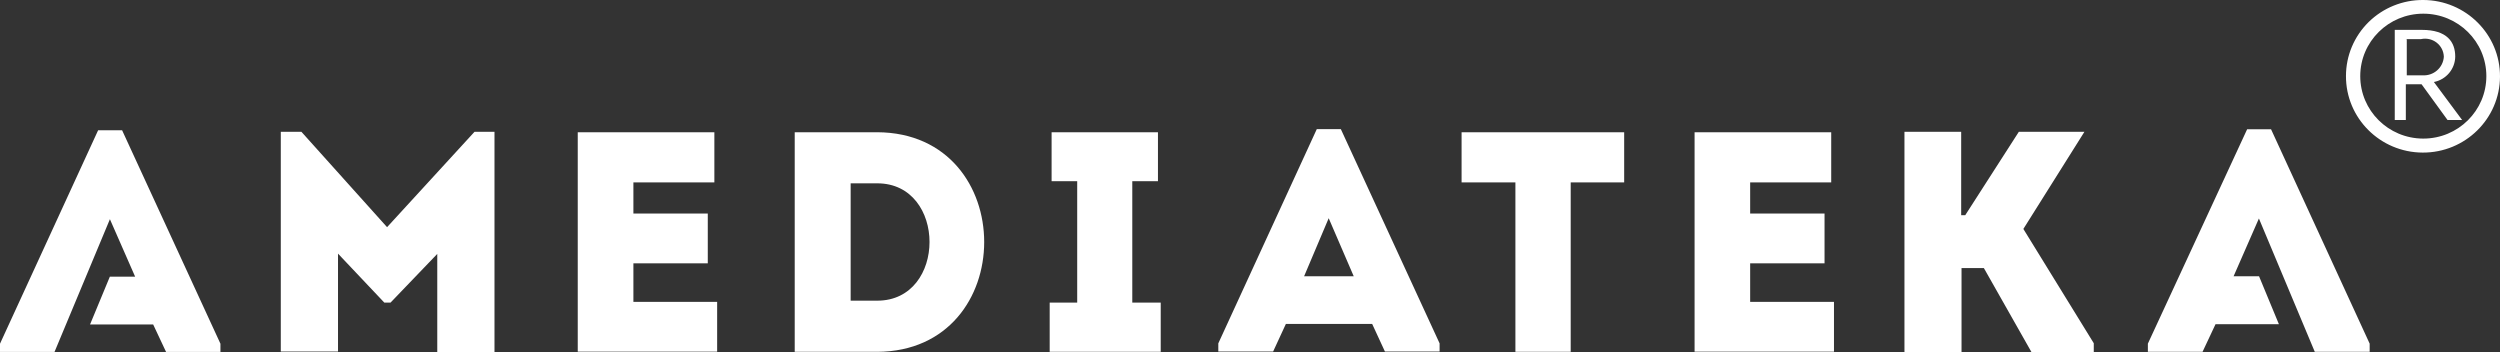 <?xml version="1.0" encoding="UTF-8" standalone="no"?>
<svg width="142px" height="20px" viewBox="0 0 142 20" version="1.1" xmlns="http://www.w3.org/2000/svg" xmlns:xlink="http://www.w3.org/1999/xlink">
    <rect x="0" y="0" width="142" height="20" fill="#333333" stroke="none"/>
    <!-- Generator: Sketch 41.2 (35397) - http://www.bohemiancoding.com/sketch -->
    <title>Amediateka</title>
    <desc>Created with Sketch.</desc>
    <defs></defs>
    <g id="Page-1" stroke="none" stroke-width="1" fill="none" fill-rule="evenodd">
        <g id="Amediateka" fill="#FFFFFF">
            <path d="M108.173,19.984 L108.173,7.487 L111.395,7.487 L111.395,12.224 L111.625,12.224 L114.669,7.487 L118.395,7.487 L114.927,13.004 L118.926,19.495 L118.926,19.996 L115.386,19.996 L112.684,15.227 L111.415,15.227 L111.415,20 L108.193,20 L108.173,19.984 Z M6.243,12.45 L7.676,15.716 L6.239,15.716 L5.115,18.428 L8.699,18.428 L9.432,19.988 L12.521,19.988 L12.521,19.523 L6.935,7.398 L5.574,7.398 L0,19.523 L0,19.988 L3.097,19.988 L6.243,12.45 Z M26.952,7.487 L28.087,7.487 L28.087,19.996 L24.837,19.996 L24.837,14.422 L22.183,17.187 L21.829,17.187 L19.199,14.406 L19.199,19.968 L15.949,19.968 L15.949,7.487 L17.121,7.487 L21.986,12.903 L26.952,7.487 Z M40.576,10.361 L35.977,10.361 L35.977,12.127 L40.202,12.127 L40.202,14.956 L35.977,14.956 L35.977,17.147 L40.734,17.147 L40.734,19.976 L32.816,19.976 L32.816,7.511 L40.576,7.511 L40.576,10.361 Z M49.828,19.984 L45.14,19.984 L45.14,7.511 L49.828,7.511 C57.927,7.548 57.927,19.947 49.828,19.984 Z M48.317,17.078 L49.828,17.078 C53.787,17.078 53.787,10.413 49.828,10.413 L48.317,10.413 L48.317,17.078 Z M65.929,17.187 L65.929,19.984 L59.622,19.984 L59.622,17.187 L61.185,17.187 L61.185,10.292 L59.731,10.292 L59.731,7.511 L65.772,7.511 L65.772,10.292 L64.314,10.292 L64.314,17.187 L65.897,17.187 L65.929,17.187 Z M77.939,18.399 L73.038,18.399 L72.313,19.968 L69.2,19.968 L69.2,19.503 L74.794,7.333 L76.159,7.333 L81.769,19.503 L81.769,19.968 L78.664,19.968 L77.939,18.399 Z M75.47,12.394 L74.073,15.692 L76.892,15.692 L75.47,12.394 Z M83.018,10.361 L83.018,7.511 L92.253,7.511 L92.253,10.361 L89.216,10.361 L89.216,19.984 L86.075,19.984 L86.075,10.361 L83.022,10.361 L83.018,10.361 Z M104.009,10.361 L99.409,10.361 L99.409,12.127 L103.634,12.127 L103.634,14.956 L99.409,14.956 L99.409,17.147 L104.17,17.147 L104.17,19.976 L96.252,19.976 L96.252,7.511 L104.013,7.511 L104.013,10.361 L104.009,10.361 Z M131.48,19.984 L134.597,19.984 L134.597,19.519 L128.995,7.341 L127.638,7.341 L121.999,19.519 L121.999,19.984 L125.104,19.984 L125.841,18.416 L129.442,18.416 L128.314,15.692 L126.868,15.692 L128.306,12.41 L131.48,19.984 Z" id="Shape"></path>
            <path d="M137.644,0 C140.06,0.01 142.01,1.958 142,4.351 C141.99,6.745 140.023,8.677 137.607,8.667 C135.191,8.657 133.241,6.709 133.251,4.315 C133.251,3.165 133.715,2.062 134.54,1.251 C135.365,0.441 136.482,-0.009 137.644,0 Z M137.644,7.872 C139.622,7.872 141.225,6.284 141.225,4.324 C141.225,2.365 139.622,0.777 137.644,0.777 C135.666,0.777 134.062,2.365 134.062,4.324 C134.062,6.277 135.655,7.862 137.626,7.872 L137.644,7.872 Z M136.022,6.816 L136.022,1.697 L137.562,1.697 C139.002,1.697 139.457,2.392 139.457,3.214 C139.449,3.919 138.944,4.522 138.245,4.658 L139.849,6.816 L139.02,6.816 L137.544,4.785 L136.651,4.785 L136.651,6.816 L135.967,6.816 L136.022,6.816 Z M136.705,2.212 L136.705,4.279 L137.617,4.279 C138.239,4.31 138.771,3.839 138.81,3.223 C138.801,2.909 138.651,2.614 138.401,2.421 C138.151,2.227 137.827,2.154 137.516,2.221 L136.651,2.221 L136.705,2.212 Z" id="Shape"></path>
        </g>
    </g>
</svg>